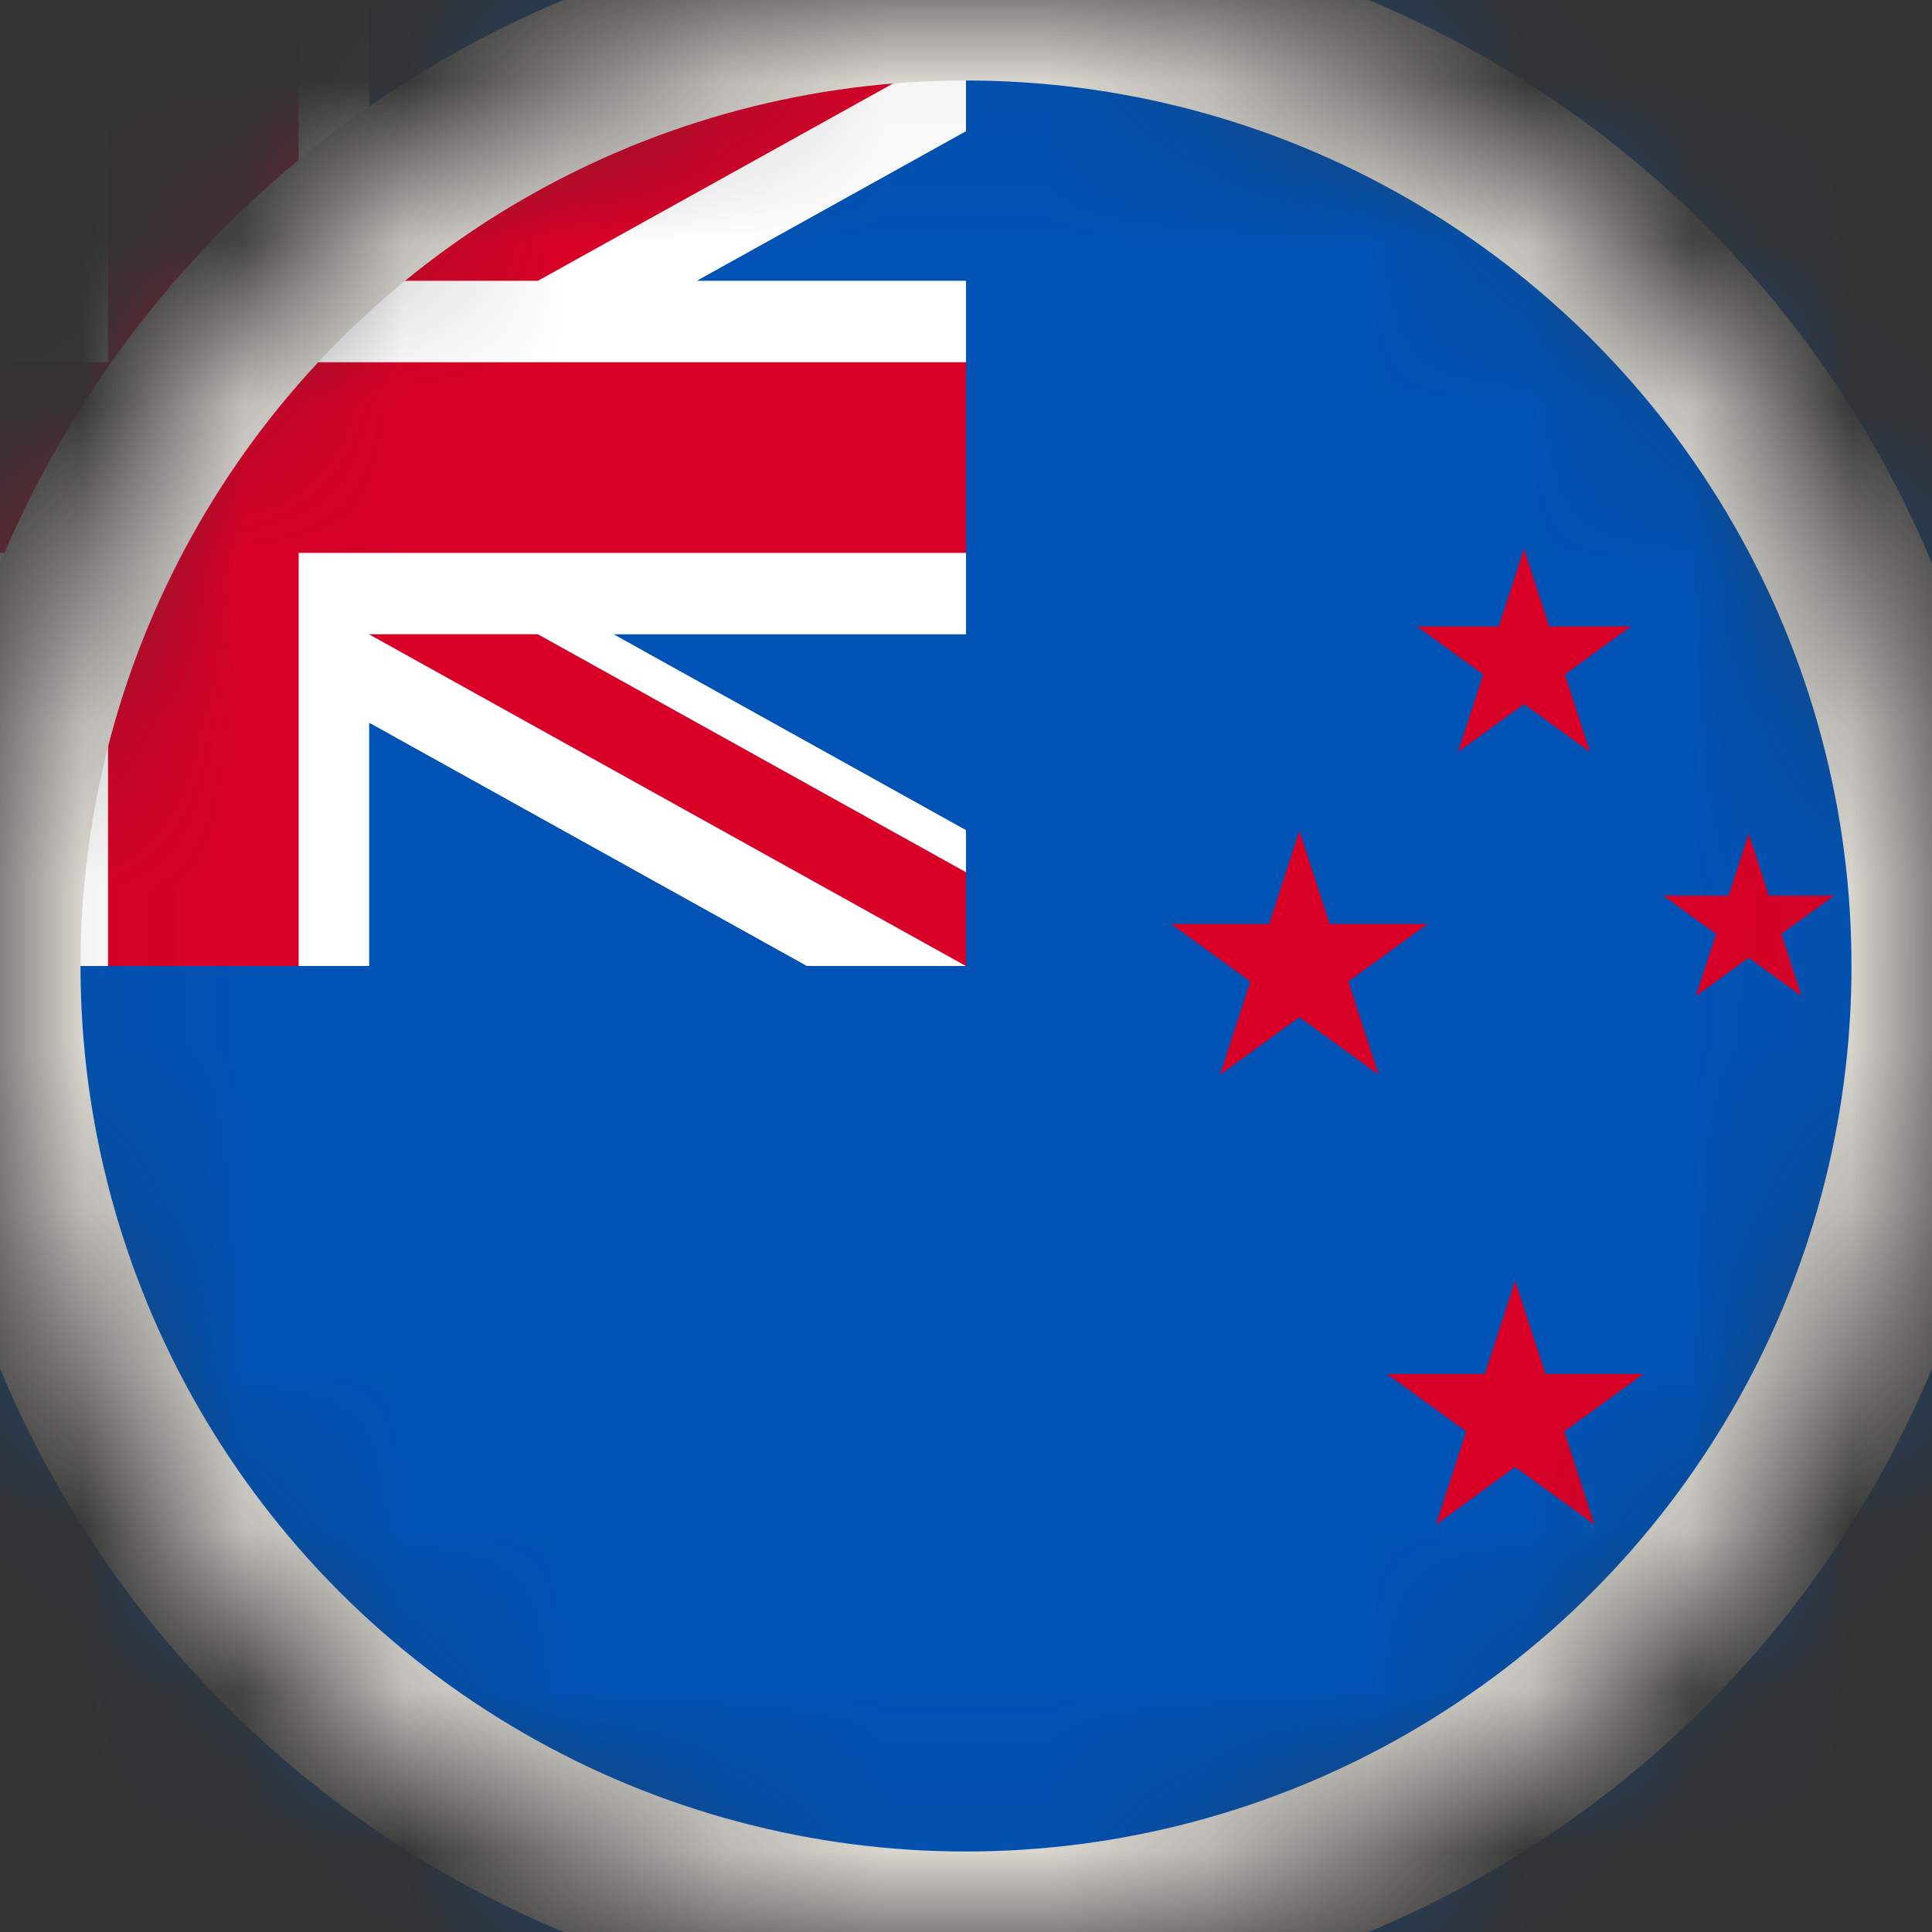 <svg width="12" height="12" viewBox="0 0 12 12" fill="none" xmlns="http://www.w3.org/2000/svg">
<rect x="0" y="0" width="12" height="12" fill="#333333" stroke="none"/>
<mask id="mask0_47_376" style="mask-type:alpha" maskUnits="userSpaceOnUse" x="0" y="0" width="12" height="12">
<circle cx="6" cy="6" r="6" fill="#D9D9D9"/>
</mask>
<g mask="url(#mask0_47_376)">
<g clip-path="url(#clip0_47_376)">
<path d="M15.474 -0.316H-3.474V12.316H15.474V-0.316Z" fill="#0052B4"/>
<path d="M15.474 -0.316H-3.474V12.316H15.474V-0.316Z" fill="#0052B4"/>
<path d="M10.862 5.177L10.987 5.563H11.393L11.065 5.801L11.19 6.187L10.862 5.949L10.533 6.187L10.659 5.801L10.331 5.563H10.736L10.862 5.177Z" fill="#D80027"/>
<path d="M9.411 7.955L9.599 8.534H10.208L9.716 8.891L9.904 9.47L9.411 9.112L8.919 9.47L9.107 8.891L8.615 8.534H9.223L9.411 7.955Z" fill="#D80027"/>
<path d="M9.466 3.409L9.623 3.891H10.13L9.72 4.189L9.876 4.671L9.466 4.373L9.056 4.671L9.213 4.189L8.802 3.891H9.309L9.466 3.409Z" fill="#D80027"/>
<path d="M8.071 5.16L8.259 5.739H8.867L8.375 6.096L8.563 6.675L8.071 6.318L7.578 6.675L7.766 6.096L7.274 5.739H7.883L8.071 5.16Z" fill="#D80027"/>
<path d="M6 -0.316V0.815L4.328 1.744H6V3.94H3.812L6 5.156V6H5.012L2.293 4.489V6H0.233V4.202L-3.002 6H-3.474V4.869L-1.802 3.94H-3.474V1.744H-1.286L-3.474 0.528V-0.316H-2.486L0.233 1.195V-0.316H2.293V1.482L5.528 -0.316H6Z" fill="white"/>
<path d="M1.855 -0.316H0.671V2.25H-3.474V3.434H0.671V6H1.855V3.434H6V2.25H1.855V-0.316Z" fill="#D80027"/>
<path d="M2.293 3.94L6 6V5.418L3.341 3.94H2.293Z" fill="#0052B4"/>
<path d="M2.293 3.94L6 6V5.418L3.341 3.94H2.293Z" fill="white"/>
<path d="M2.293 3.94L6 6V5.418L3.341 3.94H2.293Z" fill="#D80027"/>
<path d="M-0.815 3.94L-3.474 5.418V6L0.233 3.94H-0.815Z" fill="#D80027"/>
<path d="M0.233 1.744L-3.474 -0.316V0.267L-0.815 1.744H0.233Z" fill="#0052B4"/>
<path d="M0.233 1.744L-3.474 -0.316V0.267L-0.815 1.744H0.233Z" fill="white"/>
<path d="M0.233 1.744L-3.474 -0.316V0.267L-0.815 1.744H0.233Z" fill="#D80027"/>
<path d="M3.341 1.744L6 0.267V-0.316L2.293 1.744H3.341Z" fill="#D80027"/>
<circle cx="6" cy="6" r="6" stroke="#E1DED7"/>
</g>
</g>
<defs>
<clipPath id="clip0_47_376">
<rect width="18.947" height="12.632" fill="white" transform="translate(-3.474 -0.316)"/>
</clipPath>
</defs>
</svg>
